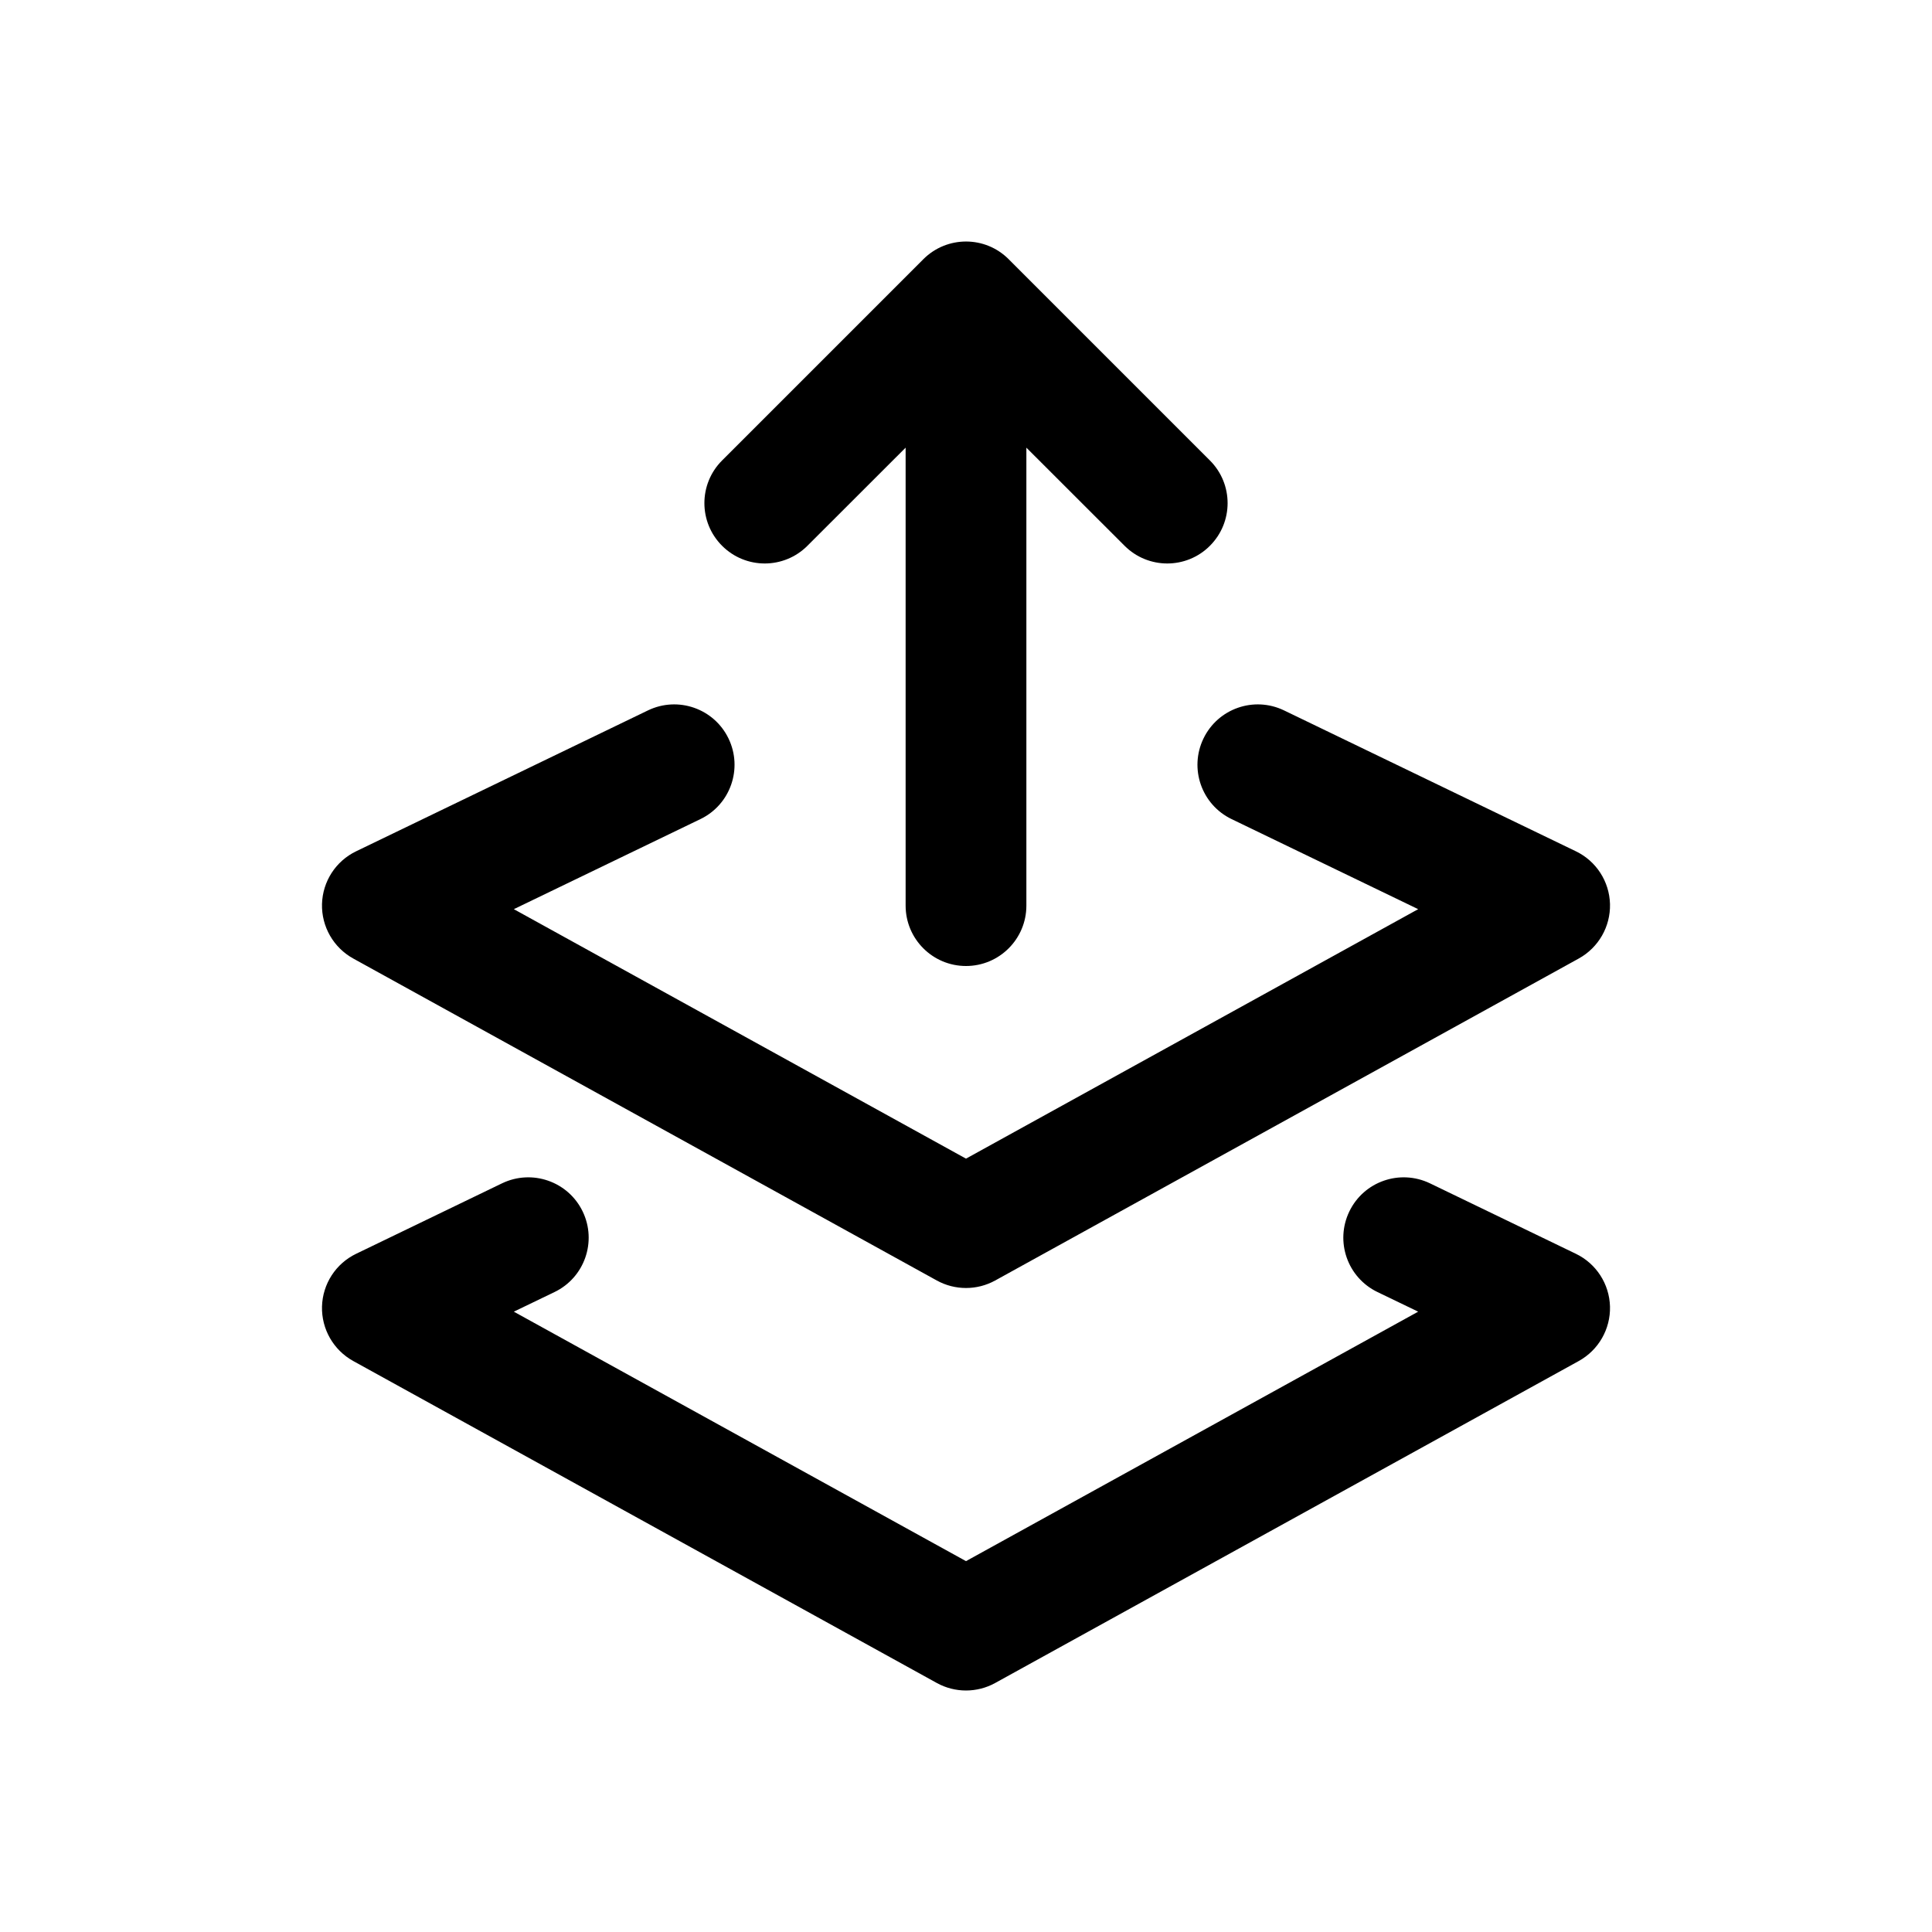<svg xmlns="http://www.w3.org/2000/svg" width="24" height="24" fill="currentColor"
   viewBox="0 0 24 24">
    <path fill-rule="evenodd" clip-rule="evenodd" d="M12.53 3.22C12.238 2.927 11.763 2.927 11.47 3.22L8.97 5.72C8.677 6.013 8.677 6.487 8.97 6.78C9.263 7.073 9.737 7.073 10.03 6.78L11.25 5.561V11.25C11.25 11.664 11.586 12 12 12C12.414 12 12.75 11.664 12.75 11.25V5.561L13.97 6.78C14.263 7.073 14.738 7.073 15.03 6.78C15.323 6.487 15.323 6.013 15.03 5.72L12.53 3.22ZM9.05 9.174C9.23 9.547 9.074 9.995 8.701 10.175L6.383 11.294L12 14.393L17.617 11.294L15.299 10.175C14.926 9.995 14.77 9.547 14.95 9.174C15.13 8.801 15.578 8.645 15.951 8.825L19.576 10.575C19.829 10.697 19.992 10.949 20 11.23C20.007 11.51 19.858 11.771 19.612 11.907L12.362 15.907C12.137 16.031 11.863 16.031 11.638 15.907L4.388 11.907C4.142 11.771 3.993 11.51 4 11.23C4.008 10.949 4.171 10.697 4.424 10.575L8.049 8.825C8.422 8.645 8.87 8.801 9.05 9.174ZM7.238 15.049C7.418 15.422 7.262 15.87 6.889 16.05L6.383 16.294L12 19.393L17.617 16.294L17.111 16.05C16.738 15.87 16.582 15.422 16.762 15.049C16.942 14.676 17.39 14.52 17.764 14.7L19.576 15.575C19.829 15.697 19.992 15.949 20 16.23C20.007 16.51 19.858 16.771 19.612 16.907L12.362 20.907C12.137 21.031 11.863 21.031 11.638 20.907L4.388 16.907C4.142 16.771 3.993 16.51 4 16.23C4.008 15.949 4.171 15.697 4.424 15.575L6.236 14.7C6.609 14.52 7.058 14.676 7.238 15.049Z"></path>
</svg>